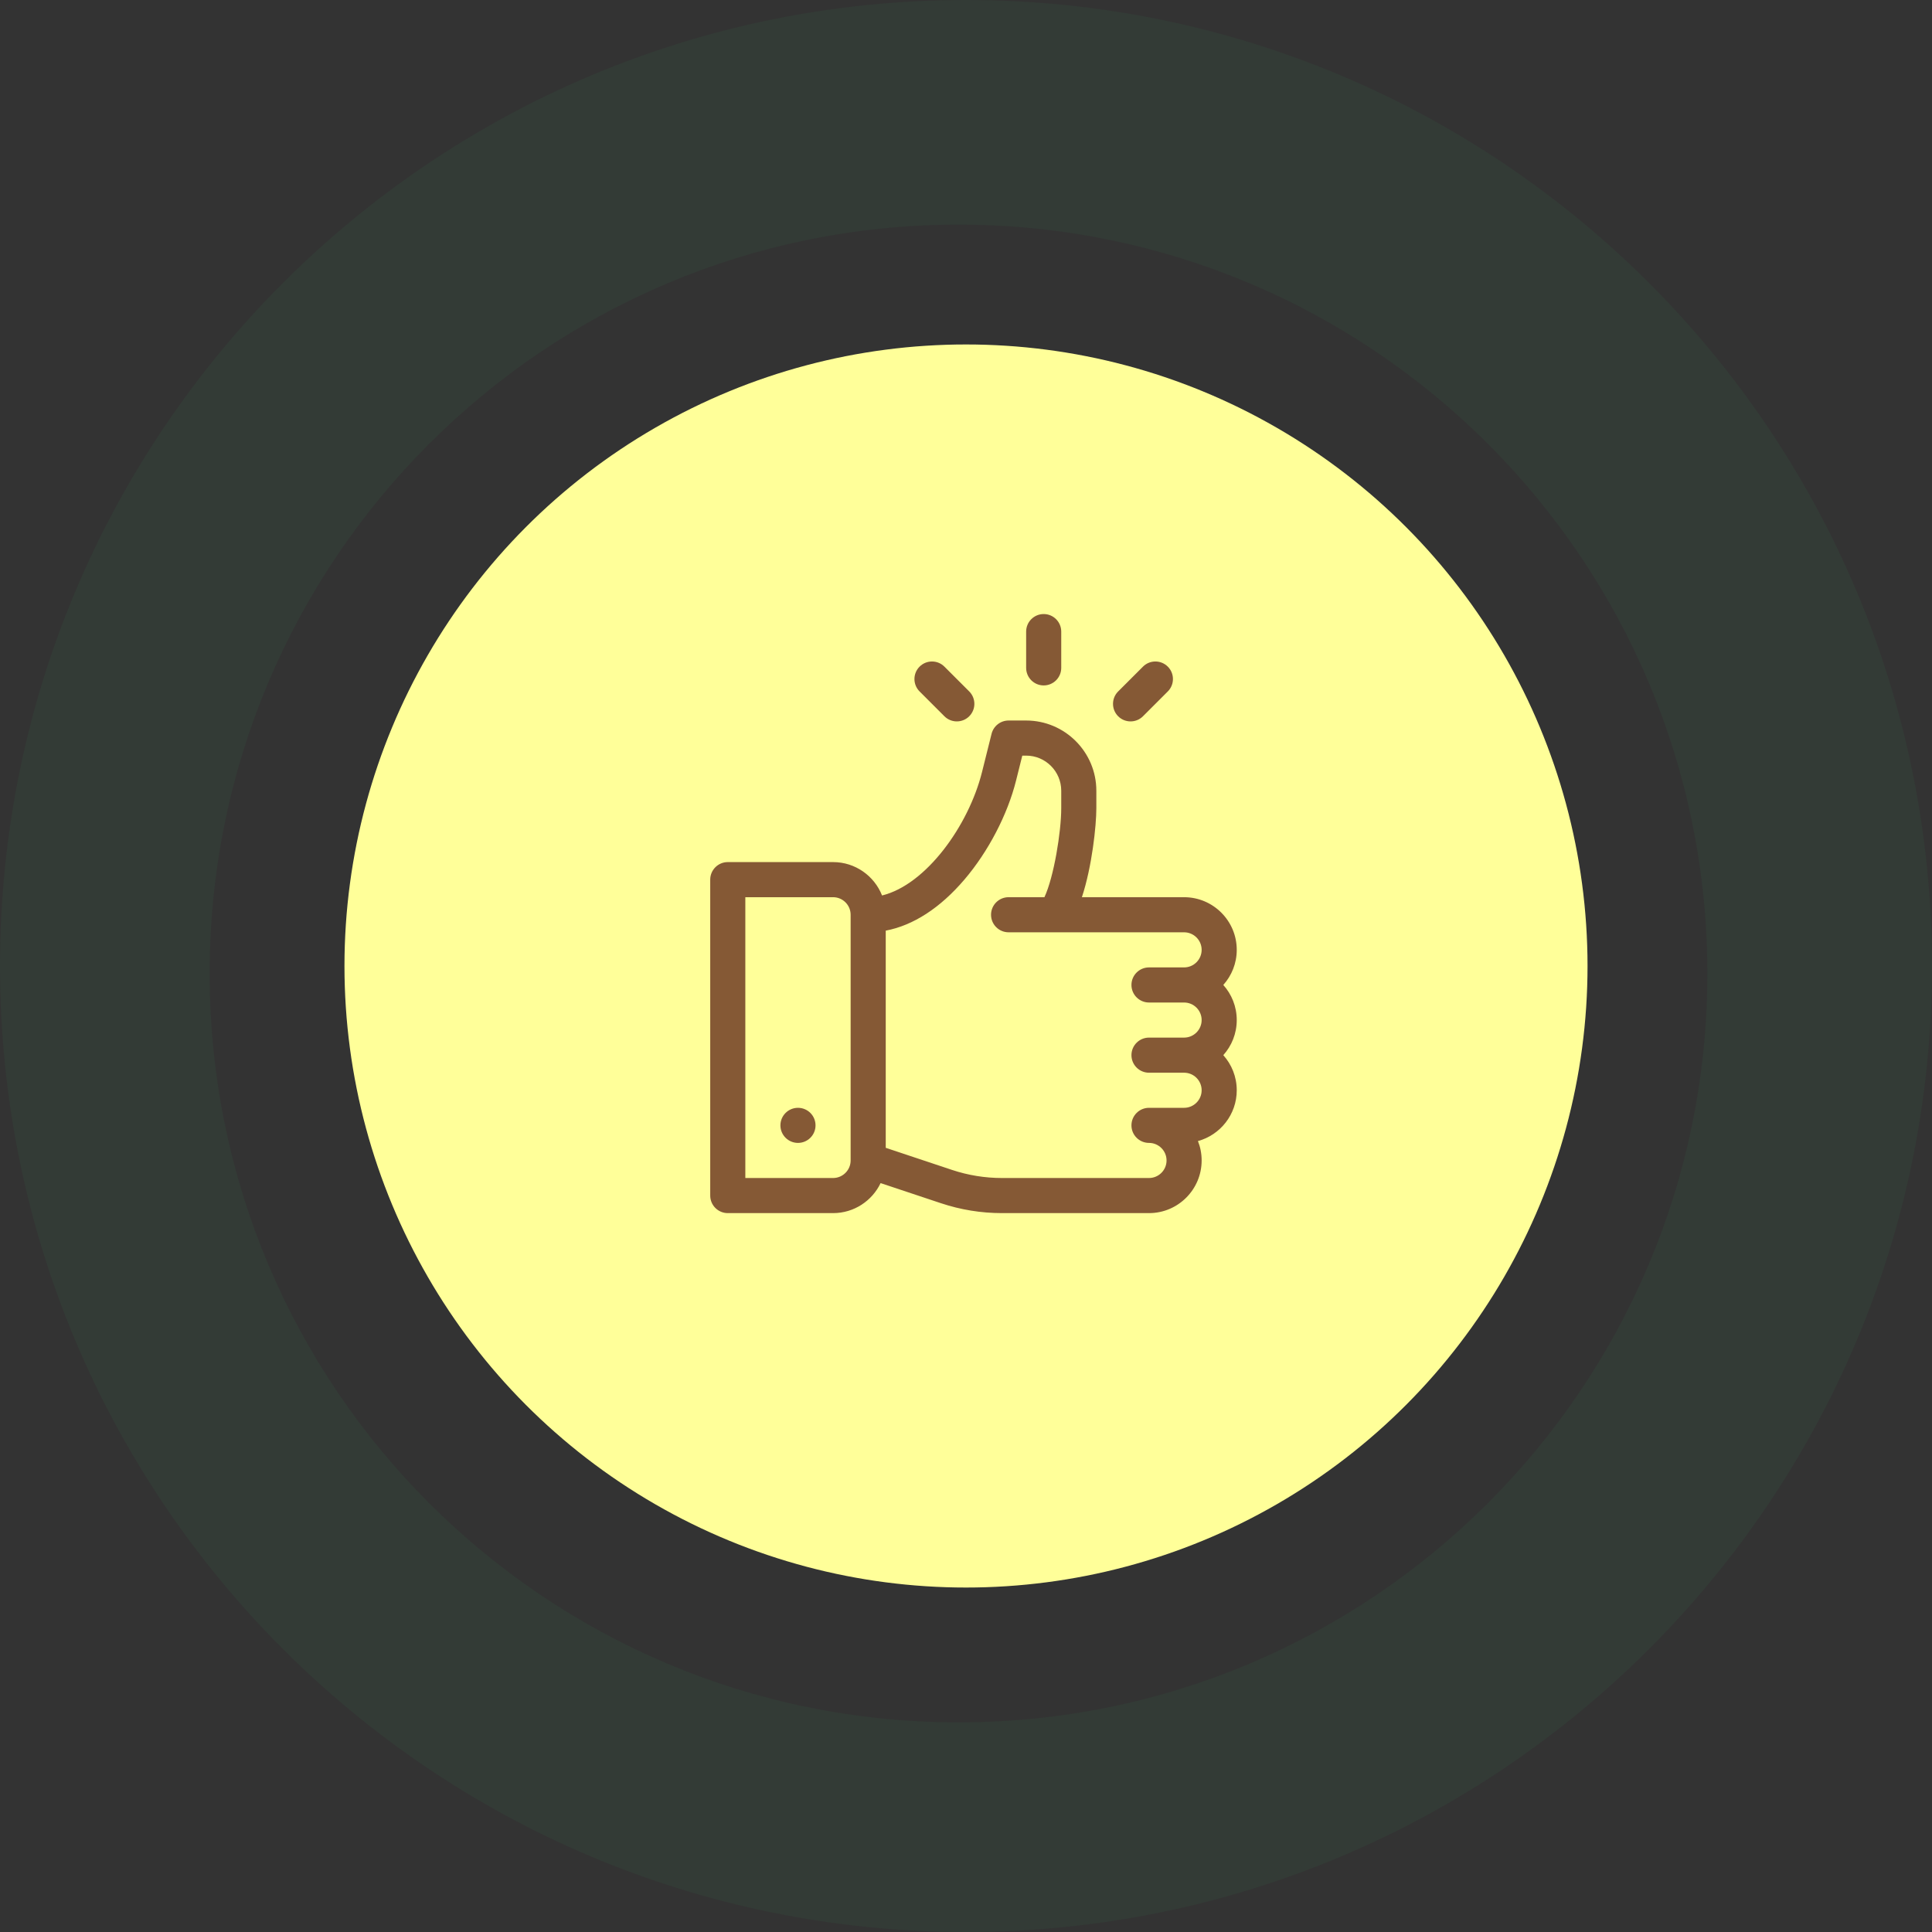 <svg width="129" height="129" viewBox="0 0 129 129" fill="none" xmlns="http://www.w3.org/2000/svg"><rect x="0" y="0" width="129" height="129" fill="#333333" stroke="none"/><path fill-rule="evenodd" clip-rule="evenodd" d="M64.5 129C100.122 129 129 100.122 129 64.5C129 28.878 100.122 0 64.5 0C28.878 0 0 28.878 0 64.5C0 100.122 28.878 129 64.5 129ZM64 115C91.614 115 114 92.614 114 65C114 37.386 91.614 15 64 15C36.386 15 14 37.386 14 65C14 92.614 36.386 115 64 115Z" fill="#3C6" fill-opacity=".05"/><circle cx="64.5" cy="64.5" r="41.5" fill="#FF9"/><path d="M81.68 65.766C82.238 65.143 82.578 64.321 82.578 63.422C82.578 61.484 81.001 59.906 79.062 59.906H72.239C72.915 57.855 73.203 55.134 73.203 53.968V52.797C73.203 50.212 71.1 48.109 68.516 48.109H67.344C66.806 48.109 66.338 48.475 66.207 48.997L65.569 51.551C64.674 55.127 61.834 59.073 58.895 59.791C58.38 58.487 57.109 57.562 55.625 57.562H48.594C47.947 57.562 47.422 58.087 47.422 58.734V79.828C47.422 80.475 47.947 81 48.594 81H55.625C57.023 81 58.232 80.18 58.798 78.996L62.825 80.338C64.141 80.777 65.513 81 66.902 81H76.719C78.657 81 80.234 79.423 80.234 77.484C80.234 77.027 80.147 76.59 79.987 76.189C81.478 75.782 82.578 74.416 82.578 72.797C82.578 71.898 82.238 71.076 81.68 70.453C82.238 69.831 82.578 69.009 82.578 68.109C82.578 67.21 82.238 66.388 81.68 65.766ZM56.797 77.484C56.797 78.13 56.271 78.656 55.625 78.656H49.766V59.906H55.625C56.271 59.906 56.797 60.432 56.797 61.078V77.484ZM76.719 66.938H79.062C79.709 66.938 80.234 67.463 80.234 68.109C80.234 68.755 79.709 69.281 79.062 69.281H76.719C76.072 69.281 75.547 69.806 75.547 70.453C75.547 71.1 76.072 71.625 76.719 71.625H79.062C79.709 71.625 80.234 72.151 80.234 72.797C80.234 73.443 79.709 73.969 79.062 73.969H76.719C76.072 73.969 75.547 74.494 75.547 75.141C75.547 75.787 76.072 76.312 76.719 76.312C77.365 76.312 77.891 76.838 77.891 77.484C77.891 78.13 77.365 78.656 76.719 78.656H66.902C65.766 78.656 64.643 78.474 63.566 78.115L59.141 76.64V62.139C60.979 61.79 62.778 60.626 64.402 58.72C65.988 56.859 67.274 54.392 67.842 52.12L68.259 50.453H68.516C69.808 50.453 70.859 51.505 70.859 52.797V53.968C70.859 55.541 70.367 58.559 69.737 59.906H67.344C66.697 59.906 66.172 60.431 66.172 61.078C66.172 61.725 66.697 62.25 67.344 62.25H79.062C79.709 62.25 80.234 62.776 80.234 63.422C80.234 64.068 79.709 64.594 79.062 64.594H76.719C76.072 64.594 75.547 65.119 75.547 65.766C75.547 66.412 76.072 66.938 76.719 66.938Z" fill="#855935"/><path d="M53.281 76.312C53.928 76.312 54.453 75.788 54.453 75.141C54.453 74.493 53.928 73.969 53.281 73.969C52.634 73.969 52.109 74.493 52.109 75.141C52.109 75.788 52.634 76.312 53.281 76.312Z" fill="#855935"/><path d="M69.688 41C69.04 41 68.516 41.525 68.516 42.172V44.594C68.516 45.241 69.04 45.766 69.688 45.766C70.335 45.766 70.859 45.241 70.859 44.594V42.172C70.859 41.525 70.335 41 69.688 41Z" fill="#855935"/><path d="M64.716 46.168L63.058 44.511C62.601 44.053 61.859 44.053 61.401 44.511C60.943 44.968 60.943 45.71 61.401 46.168L63.058 47.825C63.516 48.283 64.258 48.283 64.716 47.825C65.173 47.368 65.173 46.626 64.716 46.168Z" fill="#855935"/><path d="M77.974 44.511C77.516 44.053 76.774 44.053 76.317 44.511L74.659 46.168C74.202 46.626 74.202 47.367 74.659 47.825C75.117 48.283 75.859 48.283 76.317 47.825L77.974 46.168C78.432 45.71 78.432 44.968 77.974 44.511Z" fill="#855935"/></svg>